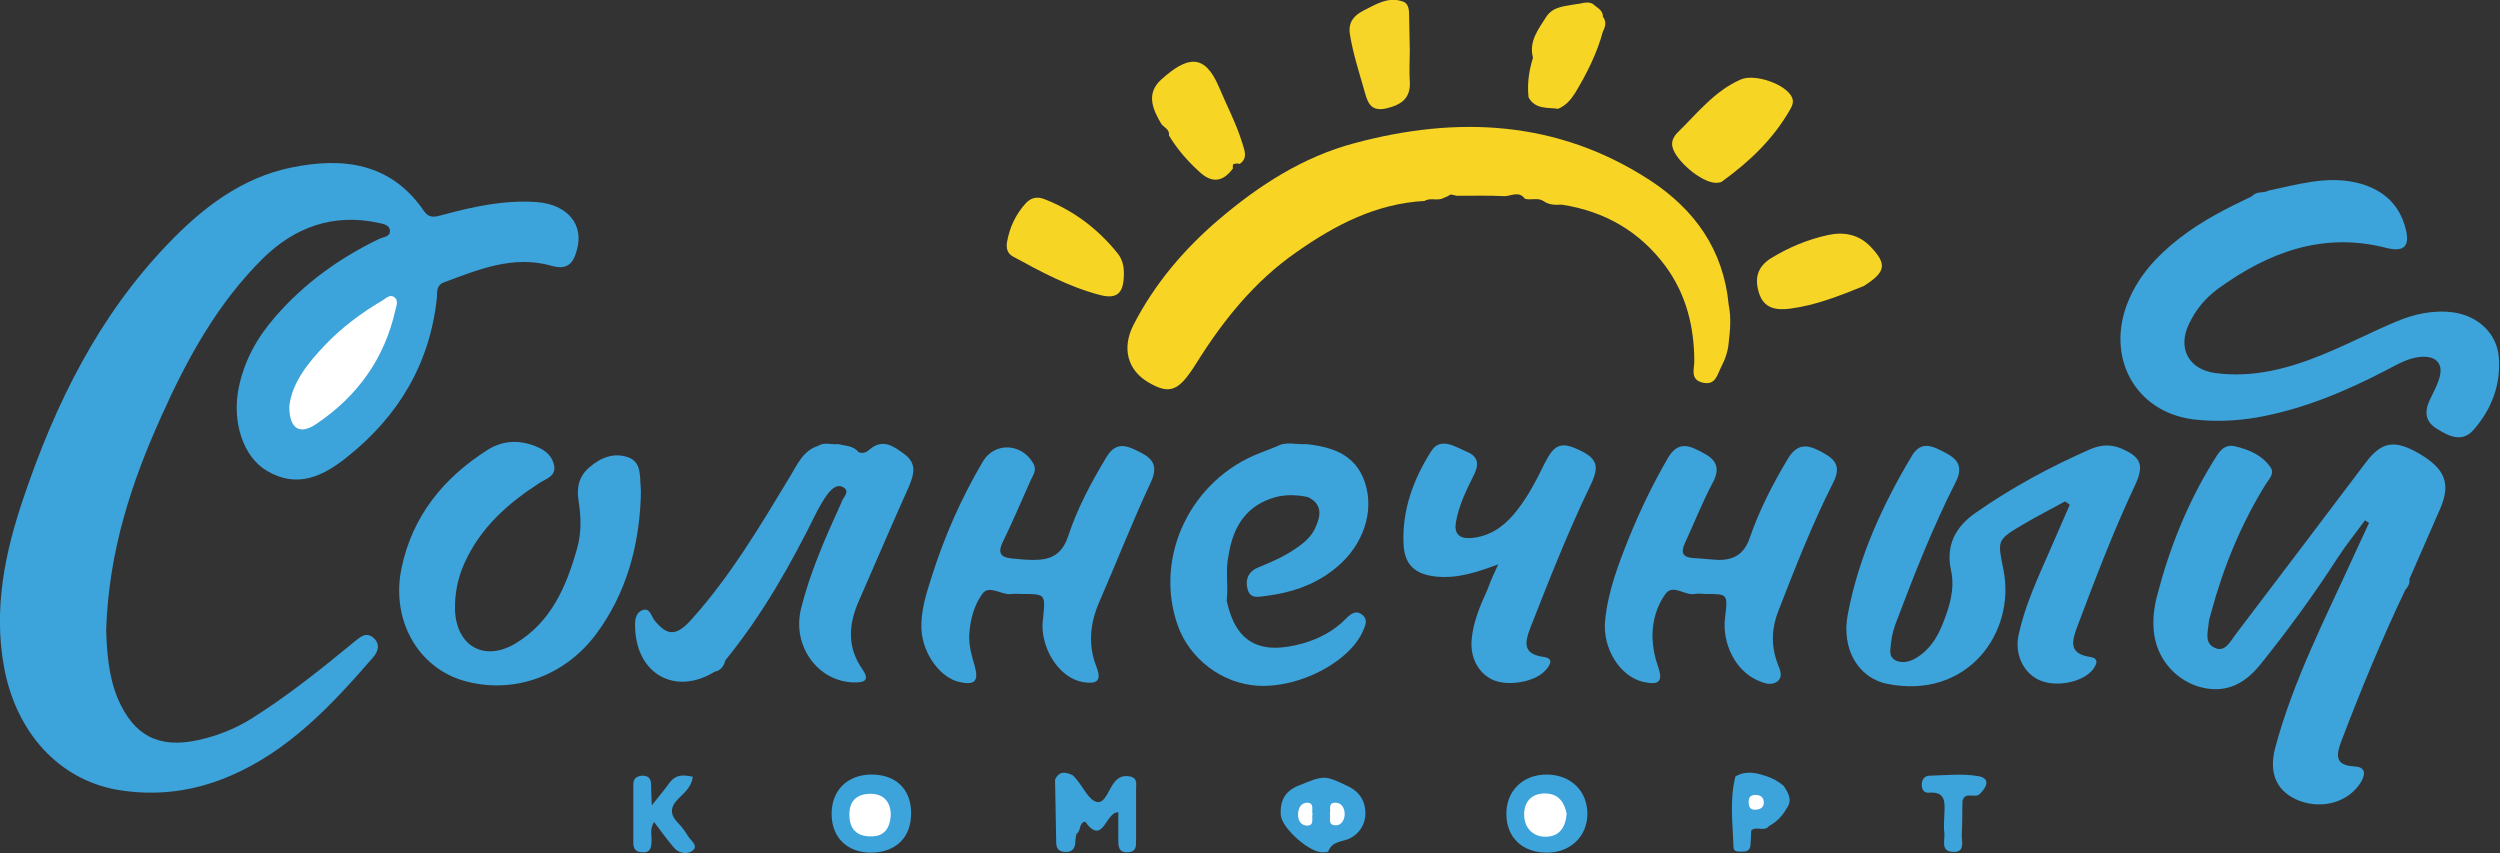 <svg width="381" height="130" viewBox="0 0 381 130" fill="none" xmlns="http://www.w3.org/2000/svg">
<rect x="0" y="0" width="381" height="130" fill="#333333" stroke="none"/>
<g clip-path="url(#clip0_413_65)">
<path d="M16.18 95.991C16.293 99.093 16.462 102.928 17.985 106.538C20.409 112.121 24.186 114.095 30.162 112.798C33.037 112.178 35.743 111.106 38.224 109.583C43.805 106.087 48.936 101.97 54.01 97.796C54.912 97.063 55.814 96.217 56.941 97.232C58.013 98.191 57.618 99.319 56.829 100.221C50.514 107.497 43.975 114.49 34.898 118.325C29.429 120.638 23.735 121.371 17.815 120.356C9.02 118.777 2.481 111.727 0.62 101.688C-1.015 92.833 0.733 84.26 3.552 75.97C8.4 61.588 14.996 48.165 25.652 37.111C30.839 31.696 36.758 27.128 44.313 25.549C52.206 23.913 59.535 24.759 64.609 32.148C65.511 33.445 66.469 32.993 67.597 32.712C72.22 31.471 76.899 30.456 81.748 30.794C86.483 31.132 89.077 34.234 87.893 38.182C87.385 40.043 86.54 41.228 84.003 40.495C78.252 38.859 72.953 41.059 67.653 43.032C66.469 43.484 66.638 44.499 66.582 45.401C65.511 55.497 60.662 63.505 52.826 69.709C49.218 72.586 45.271 74.503 40.648 71.74C37.04 69.597 35.349 64.295 36.364 59.163C37.209 54.989 39.182 51.436 41.945 48.278C46.399 43.145 51.755 39.31 57.843 36.377C58.464 36.095 59.535 36.095 59.422 35.08C59.309 34.234 58.351 34.121 57.618 33.952C50.796 32.486 44.933 34.629 40.141 39.31C33.206 46.135 28.584 54.538 24.637 63.336C20.07 73.432 16.575 83.922 16.18 95.991Z" fill="#3DA3DB"/>
<path d="M263.453 52.226C263.34 53.523 262.945 54.707 262.325 55.892C261.705 57.076 261.479 58.768 259.506 58.317C257.533 57.865 258.21 56.23 258.21 55.102C258.21 49.8 256.969 44.837 253.812 40.551C249.866 35.249 244.566 32.204 238.026 31.189C237.012 31.245 236.053 31.245 235.207 30.625C234.305 30.061 233.291 30.568 232.389 30.286C231.487 29.046 230.303 29.892 229.288 29.892C226.976 29.779 224.608 29.835 222.297 29.835C221.846 29.892 221.451 29.61 221 29.666C220.888 29.779 220.718 29.835 220.549 29.948C220.38 30.004 220.155 30.117 219.985 30.174C219.083 30.681 218.012 30.061 217.11 30.625C209.725 31.02 203.467 34.291 197.604 38.408C191.177 42.863 186.384 48.842 182.269 55.44C179.619 59.67 178.266 60.178 174.996 58.26C171.839 56.399 170.937 53.072 172.741 49.518C175.955 43.258 180.465 37.957 185.764 33.445C191.853 28.256 198.562 23.913 206.398 21.826C222.128 17.596 237.406 18.33 251.444 27.466C258.266 31.922 262.663 38.069 263.453 46.473C263.847 48.391 263.678 50.308 263.453 52.226Z" fill="#F8D524"/>
<path d="M366.567 89.9C362.959 97.458 359.802 105.128 356.814 112.967C356.025 115.054 355.799 116.633 358.787 116.803C360.309 116.859 360.648 117.705 359.858 119.115C358.054 122.16 354.108 123.401 350.443 122.048C347.061 120.751 345.708 117.987 346.722 114.039C349.485 103.662 354.446 94.13 358.844 84.43C359.576 82.85 360.309 81.271 361.042 79.692C360.817 79.579 360.648 79.41 360.422 79.297C359.069 81.158 357.603 82.963 356.307 84.937C352.642 90.633 348.639 96.104 344.411 101.349C341.93 104.395 338.942 105.805 334.996 104.62C331.275 103.436 328.569 100.108 328.23 96.104C328.061 94.299 328.287 92.551 328.738 90.803C330.598 83.584 333.361 76.703 337.251 70.386C338.04 69.145 338.773 67.566 340.634 68.017C342.776 68.525 344.749 69.371 346.046 71.232C346.666 72.191 345.82 72.981 345.313 73.77C341.536 79.861 338.829 86.46 336.969 93.397C336.856 93.848 336.687 94.299 336.631 94.751C336.518 96.217 335.841 98.022 337.589 98.755C339.111 99.432 339.901 97.74 340.634 96.781C347.286 88.039 353.882 79.297 360.535 70.499C362.959 67.284 364.932 66.946 368.71 69.145C372.656 71.458 373.502 73.714 371.923 77.436C370.345 81.046 368.766 84.655 367.187 88.265C367.3 88.941 366.962 89.449 366.567 89.9Z" fill="#3DA3DB"/>
<path d="M345.708 29.046C350.105 28.143 354.446 26.79 359.013 27.805C362.903 28.707 365.609 30.907 366.624 34.855C367.3 37.505 366.398 38.464 363.692 37.787C354.051 35.306 345.764 38.408 338.04 43.991C336.123 45.401 334.601 47.206 333.586 49.406C331.839 53.072 333.53 56.286 337.589 56.85C343.452 57.64 348.977 56.117 354.277 53.917C357.942 52.395 361.437 50.59 365.045 49.067C367.808 47.883 370.739 47.206 373.84 47.601C377.617 48.108 380.605 50.816 380.831 54.594C381.113 58.712 379.703 62.377 376.997 65.479C375.249 67.51 373.22 66.495 371.416 65.367C369.612 64.295 369.443 62.772 370.288 60.967C370.796 59.896 371.416 58.768 371.754 57.64C372.374 55.553 371.416 54.312 369.217 54.369C367.187 54.425 365.44 55.497 363.692 56.399C357.434 59.67 350.951 62.377 343.96 63.618C340.69 64.182 337.364 64.295 334.15 63.9C325.355 62.716 320.845 54.369 324.34 45.909C325.975 41.961 328.738 38.972 332.064 36.377C335.503 33.67 339.337 31.753 343.227 29.892C343.96 29.046 345.031 29.497 345.708 29.046Z" fill="#3DA3DB"/>
<path d="M314.7 76.421C312.558 77.605 310.415 78.677 308.329 79.918C304.214 82.343 304.439 82.343 305.341 86.911C307.202 96.386 299.873 106.651 287.639 104.226C283.129 103.323 280.592 98.811 281.606 93.623C283.241 84.937 286.849 77.041 291.36 69.484C292.825 67.002 294.686 68.074 296.434 68.976C298.294 69.935 299.253 71.063 298.069 73.432C294.573 80.312 291.754 87.475 289.048 94.638C288.654 95.653 288.315 96.781 288.203 97.909C288.146 98.868 287.695 100.052 288.935 100.672C289.95 101.124 291.021 100.842 291.923 100.334C293.953 99.15 295.193 97.288 296.039 95.145C297.11 92.495 297.956 89.787 297.336 86.911C296.49 83.076 298.069 80.256 301.057 78.169C306.525 74.334 312.389 71.176 318.534 68.469C320.112 67.792 321.578 67.679 323.157 68.299C326.257 69.597 326.821 70.837 325.412 73.883C322.085 80.933 319.323 88.208 316.56 95.54C315.771 97.683 315.207 99.601 318.477 100.108C320.056 100.334 319.492 101.349 318.872 102.139C317.237 104.056 313.178 104.79 310.697 103.605C308.329 102.477 306.976 99.657 307.653 96.668C308.611 92.269 310.528 88.152 312.332 84.035C313.347 81.666 314.418 79.297 315.433 76.928C315.151 76.703 314.926 76.534 314.7 76.421Z" fill="#3DA3DB"/>
<path d="M97.646 76.139C97.308 83.527 95.391 90.408 90.993 96.442C86.145 103.098 78.139 105.918 70.585 103.718C63.707 101.688 59.591 94.525 61.17 86.686C62.805 78.677 67.597 72.811 74.362 68.525C76.73 67.059 79.323 67.002 81.917 68.13C83.213 68.694 84.172 69.54 84.454 70.95C84.736 72.529 83.326 72.924 82.311 73.544C77.406 76.703 73.178 80.425 70.754 85.896C69.739 88.152 69.288 90.521 69.344 93.002C69.57 98.473 73.798 100.898 78.534 98.078C84.003 94.807 86.314 89.393 87.949 83.584C88.626 81.215 88.569 78.79 88.175 76.308C87.836 74.334 88.231 72.586 89.81 71.232C91.557 69.709 93.587 68.92 95.786 69.709C97.815 70.499 97.477 72.642 97.646 74.334C97.702 75.011 97.646 75.575 97.646 76.139Z" fill="#3DA3DB"/>
<path d="M130.853 68.92C131.473 69.145 131.98 68.976 132.431 68.581C134.517 66.72 136.208 68.017 137.9 69.258C139.817 70.725 139.253 72.416 138.464 74.278C135.87 80.03 133.446 85.783 130.909 91.536C129.33 95.089 129.048 98.586 131.416 101.97C132.544 103.605 131.867 104.056 130.12 104C124.707 103.887 120.705 98.529 122.058 92.833C123.411 87.362 125.666 82.23 127.977 77.154C128.034 76.985 128.146 76.816 128.203 76.646C128.372 75.857 129.669 74.954 128.541 74.278C127.526 73.657 126.624 74.616 126.004 75.462C125.44 76.252 124.989 77.041 124.538 77.887C120.592 85.896 116.251 93.623 110.557 100.616C110.331 101.462 109.88 102.195 108.922 102.364C103.002 106.03 97.082 102.816 96.8 95.822C96.744 94.751 96.744 93.566 97.759 93.059C98.999 92.438 99.225 93.848 99.732 94.525C101.705 96.95 103.058 97.007 105.426 94.356C111.346 87.757 115.856 80.143 120.423 72.586C121.55 70.725 122.396 68.694 124.651 67.961C125.609 67.341 126.681 67.792 127.695 67.679C128.823 67.961 130.063 67.904 130.853 68.92Z" fill="#3DA3DB"/>
<path d="M155.659 90.521C155.208 90.521 154.7 90.464 154.249 90.521C152.727 90.803 150.754 89.054 149.739 90.464C148.442 92.213 147.822 94.525 147.709 96.837C147.653 98.473 148.104 99.996 148.555 101.518C149.175 103.831 148.555 104.451 146.244 103.944C143.312 103.323 140.662 99.657 140.437 96.048C140.268 93.171 141.17 90.464 142.015 87.814C143.932 81.722 146.525 75.857 149.795 70.33C151.543 67.341 155.715 67.51 157.463 70.612C158.083 71.683 157.406 72.416 157.068 73.206C155.659 76.364 154.306 79.579 152.783 82.681C152.05 84.26 152.501 84.937 154.136 85.106C155.264 85.219 156.391 85.332 157.519 85.332C160.056 85.332 161.804 84.599 162.762 81.779C164.172 77.492 166.314 73.488 168.625 69.653C170.204 67.059 171.952 68.017 173.869 68.976C175.842 69.991 176.462 71.176 175.391 73.488C172.572 79.523 170.148 85.727 167.498 91.818C166.088 95.089 165.807 98.36 167.103 101.631C168.062 104.056 166.821 104.226 165.017 103.944C161.691 103.38 158.928 99.432 158.872 95.427C158.872 94.976 158.928 94.469 158.985 94.017C159.323 90.521 159.323 90.521 155.659 90.521Z" fill="#3DA3DB"/>
<path d="M259.957 90.521C259.393 90.521 258.83 90.408 258.266 90.521C256.744 90.803 254.94 88.941 253.812 90.521C252.459 92.382 251.783 94.751 251.839 97.176C251.895 98.698 252.177 100.165 252.685 101.575C253.474 103.831 252.854 104.451 250.542 103.944C246.934 103.21 244.172 98.811 244.623 94.525C245.074 90.069 246.652 85.952 248.287 81.891C249.978 77.718 251.952 73.657 254.207 69.766C255.842 67.002 257.702 68.017 259.675 69.089C261.705 70.16 262.156 71.514 260.972 73.657C259.393 76.646 258.153 79.805 256.744 82.85C256.124 84.26 256.462 84.937 258.04 85.05C259.337 85.106 260.634 85.275 261.93 85.332C264.298 85.332 265.821 84.43 266.666 81.948C268.132 77.718 270.218 73.657 272.529 69.822C274.164 67.171 275.969 67.961 277.998 69.089C279.915 70.16 280.535 71.345 279.351 73.601C276.194 79.861 273.601 86.46 271.064 93.002C269.992 95.653 269.88 98.247 270.838 100.954C271.176 101.913 271.853 103.041 270.895 103.831C269.936 104.564 268.752 104.113 267.681 103.605C264.524 102.139 262.438 98.135 262.889 94.186C263.34 90.521 263.34 90.521 259.957 90.521Z" fill="#3DA3DB"/>
<path d="M199.013 67.679C203.41 68.13 207.075 69.484 208.259 74.391C209.33 78.902 207.244 83.922 202.903 87.08C199.971 89.28 196.589 90.351 193.037 90.803C191.966 90.915 190.613 91.367 190.162 89.9C189.711 88.377 190.218 87.08 191.797 86.46C193.713 85.67 195.574 84.881 197.322 83.696C198.675 82.794 199.915 81.779 200.535 80.256C201.324 78.508 201.494 76.759 199.295 75.744C197.66 75.406 196.025 75.349 194.446 75.744C189.936 76.985 187.907 80.256 187.23 84.655C186.723 86.911 187.23 89.223 186.948 91.536C188.301 97.909 191.966 99.939 198.675 98.022C201.155 97.288 203.354 96.104 205.158 94.243C205.891 93.51 206.68 92.946 207.582 93.679C208.541 94.412 208.09 95.314 207.695 96.217C205.609 100.898 198.054 104.846 191.74 104.508C186.328 104.226 181.254 100.447 179.45 95.202C175.842 84.824 181.479 73.093 192.022 69.032C192.868 68.694 193.77 68.356 194.615 68.017C196.025 67.228 197.547 67.792 199.013 67.679Z" fill="#3DA3DB"/>
<path d="M228.329 86.009C225.116 87.193 222.128 88.208 218.858 87.87C215.644 87.531 214.009 86.065 213.897 82.85C213.671 77.718 215.419 72.981 218.125 68.751C219.534 66.495 221.846 68.13 223.706 68.92C225.341 69.653 225.398 70.894 224.608 72.416C223.481 74.672 222.353 76.985 221.902 79.466C221.564 81.271 222.297 82.117 224.157 82.004C226.864 81.779 228.95 80.425 230.641 78.451C232.67 76.082 234.08 73.319 235.433 70.555C236.899 67.679 237.914 67.284 240.676 68.581C243.439 69.879 243.777 71.063 242.424 73.883C238.985 80.989 236.11 88.321 233.234 95.653C232.389 97.853 231.994 99.657 235.207 100.108C236.842 100.334 236.279 101.293 235.602 102.082C234.136 103.831 230.19 104.62 227.766 103.718C225.454 102.816 224.045 100.39 224.27 97.57C224.496 94.807 225.567 92.325 226.694 89.844C227.145 88.547 227.766 87.249 228.329 86.009Z" fill="#3DA3DB"/>
<path d="M261.479 27.861C259.224 27.805 255.334 24.421 254.883 22.39C254.658 21.432 255.165 20.698 255.729 20.134C258.717 17.202 261.31 13.874 265.257 12.126C267.343 11.167 272.191 12.803 273.093 14.833C273.431 15.566 273.093 16.186 272.811 16.694C270.274 21.15 266.666 24.59 262.551 27.579C262.269 27.861 261.705 27.861 261.479 27.861Z" fill="#F7D525"/>
<path d="M171.275 41.961C171.219 44.724 170.204 45.627 167.611 44.95C162.875 43.709 158.59 41.397 154.362 39.085C153.46 38.577 153.347 37.787 153.46 36.941C153.855 34.685 154.757 32.712 156.335 30.963C157.181 30.061 158.139 29.948 159.154 30.343C163.664 32.091 167.442 34.968 170.43 38.746C171.106 39.649 171.332 40.777 171.275 41.961Z" fill="#F7D525"/>
<path d="M187.907 25.662C186.385 27.748 184.693 27.974 182.776 26.169C180.972 24.534 179.394 22.729 178.153 20.642C178.266 19.74 177.477 19.458 177.026 18.95C175.673 16.694 174.602 14.269 176.969 12.126C180.916 8.573 183.566 8.065 185.764 13.254C186.948 16.074 188.414 18.837 189.316 21.77C189.598 22.785 190.275 24.082 188.922 24.985C188.64 24.872 188.301 24.928 188.019 24.985C188.019 24.985 187.85 25.154 187.907 25.154C187.85 25.323 187.85 25.492 187.907 25.662Z" fill="#F7D525"/>
<path d="M284.03 43.597C280.366 45.063 276.758 46.529 272.811 47.037C270.613 47.319 268.808 46.98 268.076 44.668C267.399 42.525 267.737 40.72 269.88 39.367C272.642 37.675 275.517 36.49 278.618 35.813C280.986 35.306 283.241 35.701 285.045 37.562C287.639 40.269 287.413 41.453 284.03 43.597Z" fill="#F7D526"/>
<path d="M214.855 7.67C214.855 9.249 214.742 10.829 214.855 12.408C215.024 15.059 213.446 16.017 211.247 16.525C208.71 17.089 208.372 15.397 207.864 13.592C207.075 10.829 206.173 8.065 205.722 5.189C205.44 3.384 206.342 2.369 207.752 1.636C209.668 0.677 211.529 -0.564 213.784 0.226C214.517 0.451 214.742 1.241 214.742 2.087C214.799 3.948 214.799 5.809 214.855 7.67Z" fill="#F6D428"/>
<path d="M232.952 14.833C232.727 12.746 233.009 10.772 233.629 8.798C232.952 6.26 234.475 4.456 235.659 2.538C236.786 0.902 238.59 0.959 240.281 0.62C241.184 0.564 242.198 2.02954e-05 243.044 0.846C243.608 1.297 244.284 1.636 244.284 2.538C244.848 3.271 244.679 4.061 244.284 4.794C243.382 8.121 241.86 11.167 240.056 14.156C239.379 15.228 238.647 16.074 237.463 16.581C235.828 16.356 233.967 16.694 232.952 14.833Z" fill="#F7D525"/>
<path d="M164.059 127.067C164.003 127.406 163.89 127.8 163.89 128.139C163.89 129.21 163.495 129.944 162.199 129.831C161.015 129.718 160.958 128.928 160.958 128.026C160.902 124.98 160.845 121.879 160.789 118.833C161.409 117.423 162.424 117.649 163.495 118.156C163.721 118.382 163.89 118.551 164.059 118.777C165.074 119.961 165.919 121.935 167.16 122.217C168.456 122.499 168.964 120.187 169.922 119.115C170.542 118.382 171.275 118.156 172.177 118.325C173.418 118.551 173.136 119.51 173.136 120.299C173.136 122.894 173.136 125.544 173.136 128.139C173.136 129.041 173.136 129.831 171.895 129.887C170.486 129.944 170.43 129.041 170.43 128.026C170.43 126.616 170.43 125.262 170.43 123.796C168.456 123.683 168.175 129.041 165.356 125.206C164.341 125.488 164.792 126.672 164.059 127.067Z" fill="#3DA3DB"/>
<path d="M208.09 124.191C207.977 125.657 207.244 127.011 205.666 127.8C204.538 128.308 203.016 128.195 202.452 129.718C202.396 129.887 201.945 129.887 201.663 129.887C199.69 130.056 195.292 126.221 195.179 124.134C195.067 122.048 195.856 120.525 197.886 119.735C201.888 118.1 201.832 118.1 205.609 119.905C207.244 120.751 208.146 122.161 208.09 124.191Z" fill="#3DA3DB"/>
<path d="M235.771 129.944C232.05 129.944 229.626 127.688 229.57 124.135C229.513 120.525 232.107 117.987 235.828 118.043C239.436 118.1 241.916 120.581 241.916 124.022C241.916 127.462 239.323 129.944 235.771 129.944Z" fill="#3DA3DB"/>
<path d="M132.713 118.043C136.434 117.987 138.802 120.187 138.858 123.796C138.914 127.575 136.603 129.887 132.769 129.944C129.105 129.944 126.737 127.631 126.737 124.022C126.737 120.469 129.105 118.1 132.713 118.043Z" fill="#3DA3DB"/>
<path d="M105.595 118.382C105.37 119.961 104.299 120.807 103.397 121.709C102.044 123.063 102.1 124.191 103.397 125.488C103.96 126.052 104.468 126.785 104.919 127.518C105.313 128.139 106.441 128.872 105.595 129.605C104.862 130.226 103.566 130.113 102.776 129.267C101.705 128.026 100.747 126.673 99.676 125.263C98.943 126.447 99.394 127.462 99.281 128.477C99.225 129.323 98.999 129.944 97.984 129.887C97.082 129.887 96.575 129.549 96.519 128.59C96.519 125.601 96.519 122.612 96.519 119.566C96.519 118.607 97.026 118.269 97.928 118.213C98.886 118.213 99.225 118.72 99.225 119.623C99.225 120.412 99.281 121.258 99.337 122.725C100.521 121.258 101.311 120.299 102.044 119.284C103.058 117.931 104.242 118.1 105.595 118.382Z" fill="#3DA3DB"/>
<path d="M268.414 118.043C269.654 118.382 270.838 118.889 271.853 119.792C272.529 120.863 273.206 121.879 272.304 123.176C271.627 124.36 270.782 125.262 269.598 125.883C268.865 126.842 267.681 125.826 266.892 126.56C266.835 127.293 266.835 128.026 266.779 128.759C266.722 129.38 266.441 129.774 265.764 129.774C265.144 129.774 264.185 129.944 264.185 129.098C264.073 125.544 263.565 121.935 264.467 118.382C264.524 118.213 264.918 118.156 265.2 117.987C266.159 117.649 267.286 117.705 268.414 118.043Z" fill="#3DA3DB"/>
<path d="M299.083 122.048C299.027 123.74 299.083 125.432 298.971 127.124C298.914 128.195 299.591 129.944 297.617 129.831C295.701 129.718 296.434 128.082 296.321 126.955C296.208 126.052 296.264 125.093 296.321 124.135C296.377 122.443 296.659 120.581 293.953 120.807C293.164 120.863 292.825 120.243 292.882 119.453C292.938 118.664 293.389 118.213 294.122 118.213C296.546 118.156 299.027 117.874 301.395 118.269C303.368 118.551 302.861 119.905 301.733 120.976C301 121.766 299.478 120.525 299.083 122.048Z" fill="#3DA3DB"/>
<path d="M200.028 124.078C199.859 124.698 200.366 125.77 199.239 125.826C198.28 125.826 197.773 125.037 197.829 124.078C197.829 123.176 198.28 122.33 199.239 122.33C200.366 122.386 199.859 123.458 200.028 124.078Z" fill="white"/>
<path d="M202.677 123.965C202.847 123.345 202.339 122.273 203.58 122.33C204.594 122.386 204.933 123.288 204.933 124.134C204.876 125.037 204.369 125.883 203.41 125.77C202.283 125.657 202.847 124.586 202.677 123.965Z" fill="white"/>
<path d="M238.759 124.022C238.59 126.052 237.688 127.462 235.659 127.518C233.573 127.575 232.276 126.108 232.276 124.134C232.276 122.273 233.347 120.92 235.433 120.92C237.575 120.92 238.421 122.33 238.759 124.022Z" fill="white"/>
<path d="M135.757 123.965C135.701 126.334 134.686 127.518 132.657 127.462C130.514 127.462 129.443 126.278 129.443 124.134C129.443 122.104 130.514 121.033 132.544 120.976C134.686 120.92 135.645 122.217 135.757 123.965Z" fill="white"/>
<path d="M267.568 123.401C266.666 123.458 266.497 122.894 266.497 122.161C266.497 121.484 266.835 121.145 267.512 121.145C268.245 121.145 268.752 121.427 268.809 122.273C268.809 123.007 268.358 123.345 267.568 123.401Z" fill="white"/>
<path d="M44.087 61.926C44.482 58.373 46.906 55.328 49.556 52.564C52.093 49.913 55.025 47.714 58.182 45.852C58.802 45.514 59.422 44.724 60.155 45.345C60.719 45.796 60.437 46.586 60.268 47.206C58.633 54.594 54.517 60.347 48.259 64.577C45.722 66.325 44.087 65.423 44.087 61.926Z" fill="white"/>
</g>
<defs>
<clipPath id="clip0_413_65">
<rect width="381" height="130" fill="white"/>
</clipPath>
</defs>
</svg>
